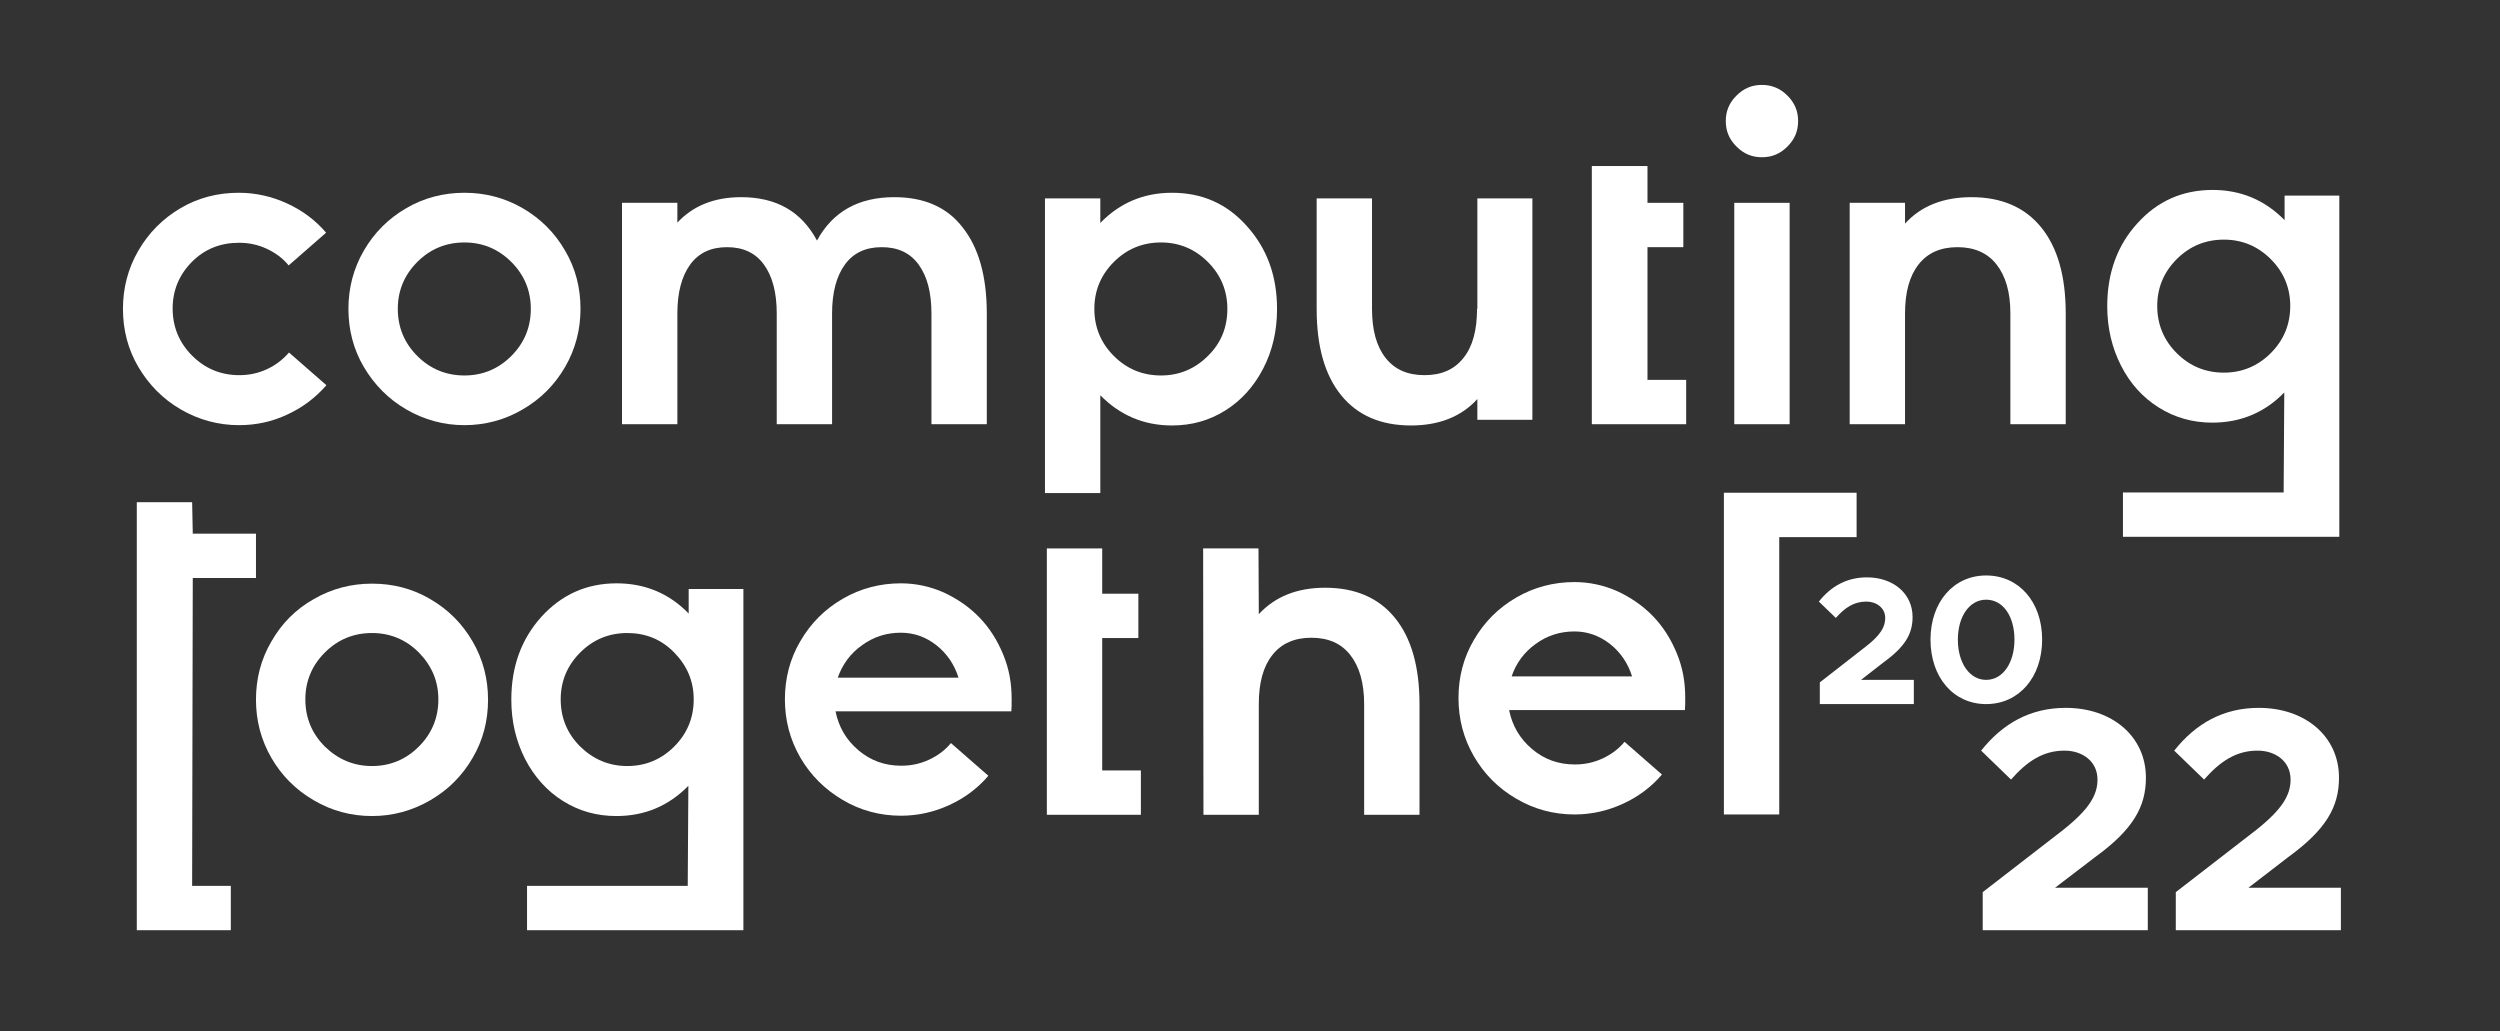 <?xml version="1.0" encoding="utf-8"?>
<!-- Generator: Adobe Illustrator 24.2.1, SVG Export Plug-In . SVG Version: 6.00 Build 0)  -->
<svg version="1.1" id="Layer_1" xmlns="http://www.w3.org/2000/svg" xmlns:xlink="http://www.w3.org/1999/xlink" x="0px" y="0px"
	 viewBox="0 0 795 328" style="enable-background:new 0 0 795 328;" xml:space="preserve" fill="white">
<rect x="0" y="0" width="795" height="328" fill="#333333" stroke="none"/>
<path d="M76,77.2c3.1,0,6,0.6,8.8,1.9c2.8,1.3,5.1,3,7,5.3L103.7,74c-3.4-4-7.6-7.1-12.4-9.3c-4.8-2.2-9.9-3.4-15.4-3.4
	c-6.7,0-12.9,1.6-18.5,4.9C51.8,69.5,47.3,74,44,79.7c-3.3,5.7-4.9,11.9-4.9,18.5c0,6.7,1.6,12.9,4.9,18.5s7.8,10.2,13.5,13.5
	c5.7,3.3,11.9,5,18.5,5c5.4,0,10.6-1.1,15.4-3.4c4.8-2.2,8.9-5.3,12.4-9.3l-11.9-10.4c-1.9,2.2-4.2,4-7,5.3
	c-2.8,1.3-5.7,1.9-8.8,1.9c-5.9,0-10.9-2.1-15-6.2c-4.1-4.1-6.2-9.1-6.2-15c0-5.8,2.1-10.8,6.2-14.9C65.1,79.2,70.1,77.2,76,77.2z"
	/>
<path d="M166.2,66.2c-5.7-3.3-11.9-4.9-18.5-4.9s-12.9,1.6-18.5,4.9c-5.7,3.3-10.2,7.8-13.5,13.5c-3.3,5.7-4.9,11.9-4.9,18.5
	c0,6.7,1.6,12.9,4.9,18.5s7.8,10.2,13.5,13.5c5.7,3.3,11.9,5,18.5,5s12.9-1.7,18.5-5c5.7-3.3,10.2-7.8,13.5-13.5
	c3.3-5.7,4.9-11.9,4.9-18.5c0-6.7-1.6-12.9-4.9-18.5C176.4,74,171.9,69.5,166.2,66.2z M162.6,113.2c-4.1,4.1-9.1,6.2-14.9,6.2
	c-5.9,0-10.9-2.1-15-6.2c-4.1-4.1-6.2-9.1-6.2-15c0-5.8,2.1-10.8,6.2-14.9c4.1-4.1,9.1-6.2,15-6.2c5.8,0,10.8,2.1,14.9,6.2
	c4.1,4.1,6.2,9.1,6.2,14.9C168.8,104.1,166.7,109.1,162.6,113.2z"/>
<path d="M284.4,62.7c-11.4,0-19.6,4.6-24.6,13.8c-4.9-9.2-12.9-13.8-24.1-13.8c-8.5,0-15.3,2.7-20.3,8.1v-6.3h-17.6v70.4h17.6V99.7
	c0-6.7,1.4-11.9,4.1-15.6c2.7-3.7,6.6-5.5,11.7-5.5s9,1.8,11.7,5.5c2.7,3.7,4.1,8.8,4.1,15.6v35.2h17.6V99.7
	c0-6.7,1.4-11.9,4.1-15.6c2.7-3.7,6.6-5.5,11.7-5.5s9,1.8,11.7,5.5c2.7,3.7,4.1,8.8,4.1,15.6v35.2h17.6V99.7c0-11.9-2.6-21-7.7-27.4
	C301.2,65.9,293.9,62.7,284.4,62.7z"/>
<path d="M372.7,61.3c-9,0-16.6,3.2-22.8,9.6v-7.8h-17.6v93.7h17.6v-31.1c6.3,6.4,13.9,9.6,22.8,9.6c6.3,0,11.9-1.6,17-4.8
	c5.1-3.2,9.1-7.7,12-13.3s4.4-11.9,4.4-18.9c0-10.6-3.2-19.3-9.6-26.4C390.2,64.8,382.3,61.3,372.7,61.3z M384.1,113.2
	c-4.1,4.1-9.1,6.2-14.9,6.2c-5.9,0-10.9-2.1-15-6.2c-4.1-4.1-6.2-9.1-6.2-15c0-5.8,2.1-10.8,6.2-14.9c4.1-4.1,9.1-6.2,15-6.2
	c5.8,0,10.8,2.1,14.9,6.2c4.1,4.1,6.2,9.1,6.2,14.9C390.3,104.1,388.3,109.1,384.1,113.2z"/>
<path d="M469.7,98.2c0,6.8-1.4,12-4.3,15.6c-2.9,3.7-7,5.5-12.4,5.5s-9.5-1.8-12.4-5.5s-4.3-8.9-4.3-15.6V63.1h-17.6v35.2
	c0,11.9,2.6,21,7.8,27.4c5.2,6.4,12.6,9.6,22.2,9.6c8.9,0,16-2.8,21.1-8.4v6.6h17.5V63.1h-17.5V98.2z"/>
<polygon points="523.9,78.6 535.3,78.6 535.3,64.5 523.9,64.5 523.9,52.8 506.2,52.8 506.2,134.9 536.2,134.9 536.2,120.8 
	523.9,120.8 "/>
<rect x="551.5" y="64.5" width="17.6" height="70.4"/>
<path d="M560.3,27c-3.2,0-5.8,1.1-8.1,3.4s-3.4,4.9-3.4,8.1s1.1,5.8,3.4,8.1s4.9,3.4,8.1,3.4s5.8-1.1,8.1-3.4s3.4-4.9,3.4-8.1
	s-1.1-5.8-3.4-8.1S563.4,27,560.3,27z"/>
<path d="M626.9,62.7c-8.9,0-16,2.8-21.1,8.4v-6.6h-17.6v70.4h17.6V99.7c0-6.7,1.4-11.9,4.3-15.6c2.9-3.7,7-5.5,12.4-5.5
	c5.3,0,9.5,1.8,12.4,5.5c2.9,3.7,4.4,8.8,4.4,15.6v35.2h17.6V99.7c0-11.9-2.6-21-7.8-27.4C643.9,65.9,636.5,62.7,626.9,62.7z"/>
<path d="M726.5,62.2V70c-6.3-6.4-13.9-9.6-22.9-9.6c-9.5,0-17.5,3.5-23.9,10.6c-6.4,7-9.6,15.8-9.6,26.4c0,6.9,1.5,13.2,4.4,18.9
	c2.9,5.7,6.9,10.1,12,13.3s10.8,4.8,17,4.8c9,0,16.7-3.2,22.9-9.6l-0.2,31.8h-51.1v14.1h68.8V62.2H726.5z M722.1,112.3
	c-4.1,4.1-9.1,6.2-14.9,6.2c-5.9,0-10.9-2.1-15-6.2c-4.1-4.1-6.2-9.1-6.2-15c0-5.8,2.1-10.8,6.2-14.9c4.1-4.1,9.1-6.2,15-6.2
	c5.8,0,10.8,2.1,14.9,6.2c4.1,4.1,6.2,9.1,6.2,14.9C728.3,103.2,726.2,108.2,722.1,112.3z"/>
<path d="M218.9,187.3h17.5v108.5h-68.8v-14.1h51.1l0.2-31.8c-6.3,6.4-13.9,9.6-22.9,9.6c-6.3,0-11.9-1.6-17-4.8
	c-5.1-3.2-9.1-7.7-12-13.3c-2.9-5.7-4.4-11.9-4.4-18.9c0-10.6,3.2-19.3,9.6-26.4c6.4-7,14.3-10.6,23.9-10.6c9,0,16.7,3.2,22.9,9.6
	V187.3z M199.5,243.6c5.8,0,10.8-2.1,14.9-6.2c4.1-4.1,6.2-9.1,6.2-15c0-5.8-2.1-10.7-6.2-14.9s-9.1-6.2-14.9-6.2
	c-5.9,0-10.9,2.1-15,6.2c-4.1,4.1-6.2,9.1-6.2,14.9c0,5.9,2.1,10.9,6.2,15C188.7,241.5,193.7,243.6,199.5,243.6z"/>
<path d="M73.4,281.7v14.1H43.5V159.7h17.6l0.2,10h20.1v14.1H61.3l-0.2,97.9H73.4z"/>
<path d="M362.8,245v14.1h-29.9v-84.7h17.6v14.4h11.5v14.1h-11.5V245H362.8z"/>
<path d="M99.8,190.5c5.7-3.3,11.9-4.9,18.5-4.9c6.7,0,12.9,1.6,18.5,4.9c5.7,3.3,10.2,7.8,13.5,13.5c3.3,5.7,4.9,11.9,4.9,18.5
	c0,6.7-1.6,12.9-4.9,18.5c-3.3,5.7-7.8,10.2-13.5,13.5c-5.7,3.3-11.9,5-18.5,5c-6.7,0-12.9-1.7-18.5-5c-5.7-3.3-10.2-7.8-13.5-13.5
	c-3.3-5.7-4.9-11.9-4.9-18.5c0-6.7,1.6-12.9,4.9-18.5C89.6,198.2,94.1,193.7,99.8,190.5z M118.3,243.6c5.8,0,10.8-2.1,14.9-6.2
	c4.1-4.1,6.2-9.1,6.2-15c0-5.8-2.1-10.7-6.2-14.9c-4.1-4.1-9.1-6.2-14.9-6.2c-5.9,0-10.9,2.1-15,6.2c-4.1,4.1-6.2,9.1-6.2,14.9
	c0,5.9,2.1,10.9,6.2,15C107.5,241.5,112.5,243.6,118.3,243.6z"/>
<path d="M321.7,222.3c0,1.8,0,3.1-0.1,3.9h-55.9c1,5,3.4,9.1,7.3,12.4s8.4,4.9,13.6,4.9c3.1,0,6-0.6,8.8-1.9s5.1-3,7-5.3l11.9,10.4
	c-3.4,4-7.6,7.1-12.4,9.3c-4.8,2.2-9.9,3.4-15.4,3.4c-6.7,0-12.9-1.7-18.5-5s-10.2-7.8-13.5-13.5c-3.3-5.7-4.9-11.9-4.9-18.5
	c0-6.7,1.6-12.9,4.9-18.5c3.3-5.7,7.8-10.2,13.5-13.5c5.7-3.3,11.9-4.9,18.5-4.9c4.7,0,9.3,1,13.6,2.9c4.3,2,8.1,4.6,11.3,7.9
	c3.2,3.3,5.7,7.2,7.6,11.8S321.7,217.2,321.7,222.3z M266.4,215.5h38.4c-1.3-4.2-3.7-7.7-7-10.3s-7.1-4-11.3-4
	c-4.6,0-8.7,1.3-12.4,4C270.4,207.8,267.9,211.3,266.4,215.5z"/>
<path d="M421.4,186.9c9.6,0,17,3.2,22.2,9.6c5.2,6.4,7.8,15.5,7.8,27.4v35.2h-17.6v-35.2c0-6.7-1.5-11.9-4.4-15.6s-7-5.5-12.4-5.5
	c-5.3,0-9.5,1.8-12.4,5.5s-4.3,8.8-4.3,15.6v35.2h-17.6l-0.1-84.7h17.6l0.1,20.9C405.5,189.7,412.5,186.9,421.4,186.9z"/>
<path d="M535.9,221.9c0,1.8,0,3.1-0.1,3.9h-55.9c1,5,3.4,9.1,7.3,12.4c3.9,3.3,8.4,4.9,13.6,4.9c3.1,0,6-0.6,8.8-1.9
	c2.8-1.3,5.1-3,7-5.3l11.9,10.4c-3.4,4-7.6,7.1-12.4,9.3c-4.8,2.2-9.9,3.4-15.4,3.4c-6.7,0-12.9-1.7-18.5-5
	c-5.7-3.3-10.2-7.8-13.5-13.5c-3.3-5.7-4.9-11.9-4.9-18.5c0-6.7,1.6-12.9,4.9-18.5c3.3-5.7,7.8-10.2,13.5-13.5
	c5.7-3.3,11.9-4.9,18.5-4.9c4.7,0,9.3,1,13.6,2.9c4.3,2,8.1,4.6,11.3,7.9c3.2,3.3,5.7,7.2,7.6,11.8S535.9,216.8,535.9,221.9z
	 M480.7,215.1H519c-1.3-4.2-3.7-7.7-7-10.3s-7.1-4-11.3-4c-4.6,0-8.7,1.3-12.4,4C484.7,207.4,482.1,210.9,480.7,215.1z"/>
<path d="M548.2,156.7h42.2v14.1h-24.6v88.2h-17.6V156.7z"/>
<g>
	<path d="M593.2,205.7L578.7,217v6.9h29.9v-7.7h-16.8l7.2-5.6c6.9-5,9.2-9.1,9.2-14.4c0-7.4-6.1-12.6-14.5-12.6
		c-6.4,0-11.4,2.8-15.3,7.7l5.4,5.2c2.9-3.3,5.8-5.2,9.7-5.2c3.2,0,6,2,6,5.2C599.5,199.4,598,202,593.2,205.7z"/>
	<path d="M631.6,223.9c10.4,0,17.8-8.5,17.8-20.5c0-12-7.4-20.4-17.8-20.4c-10.4,0-17.7,8.5-17.7,20.4
		C613.9,215.4,621.2,223.9,631.6,223.9z M631.6,190.7c5.4,0,9,5.3,9,12.7c0,7.4-3.7,12.8-9,12.8c-5.3,0-9-5.4-9-12.8
		C622.6,196,626.3,190.7,631.6,190.7z"/>
</g>
<g>
	<g>
		<path d="M666.2,272.6c12.1-8.8,16.2-16,16.2-25.3c0-13.1-10.7-22.2-25.5-22.2c-11.2,0-20,4.9-26.9,13.6l9.5,9.2
			c5.1-5.8,10.2-9.2,17-9.2c5.7,0,10.5,3.4,10.5,9.2c0,4.9-2.6,9.4-10.9,16l-25.6,19.8v12.1H683v-13.5h-29.5L666.2,272.6z"/>
	</g>
	<path d="M727.6,272.6c12.1-8.8,16.2-16,16.2-25.3c0-13.1-10.7-22.2-25.5-22.2c-11.2,0-20,4.9-26.9,13.6l9.5,9.2
		c5.1-5.8,10.2-9.2,17-9.2c5.7,0,10.5,3.4,10.5,9.2c0,4.9-2.6,9.4-10.9,16l-25.6,19.8v12.1h52.5v-13.5H715L727.6,272.6z"/>
</g>
</svg>
